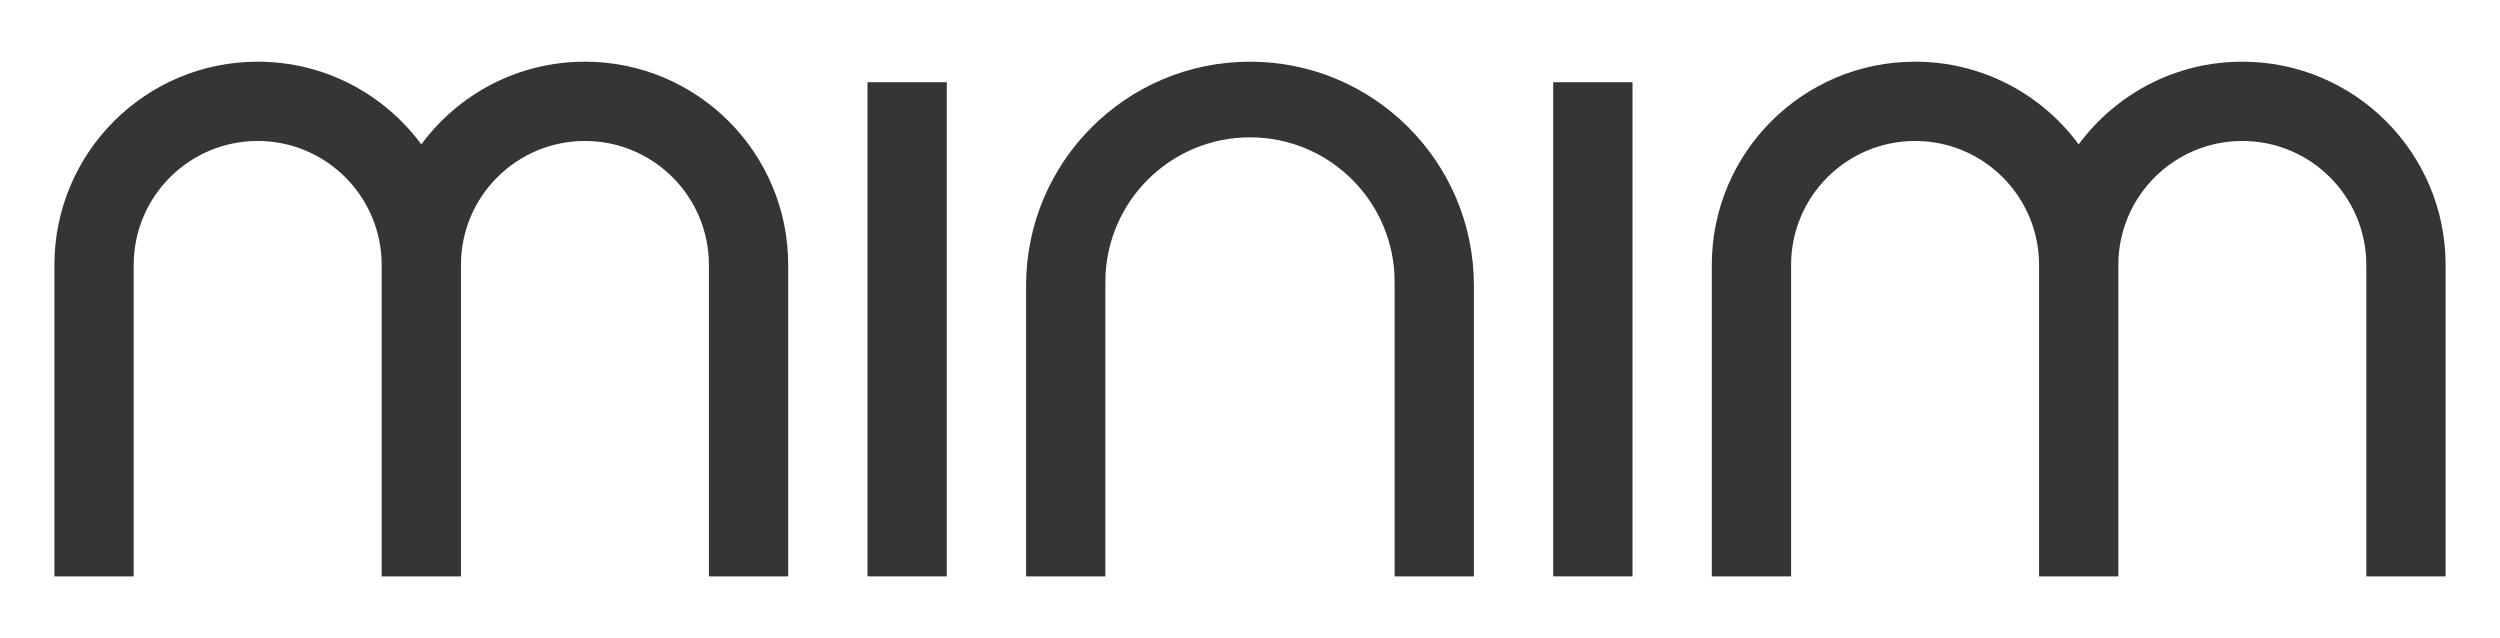 <svg width="670" height="171" xmlns="http://www.w3.org/2000/svg">
 <defs>
  <clipPath id="a">
   <path id="svg_1" d="m0,0l800,0l0,400l-800,0l0,-400z"/>
  </clipPath>
 </defs>
 <g>
  <title>Layer 1</title>
  <g id="svg_2" clip-path="url(#a)">
   <path id="svg_3" d="m156.761,16.531c-17.987,0 -33.932,8.721 -43.853,22.16c-9.92,-13.439 -25.865,-22.16 -43.852,-22.16c-30.087,0 -54.478,24.391 -54.478,54.478l0,83.459l21.25,0l0,-83.459c0,-18.352 14.877,-33.228 33.228,-33.228s33.227,14.876 33.227,33.228l0,83.459l21.25,0l0,-83.459c0,-18.352 14.877,-33.228 33.228,-33.228s33.228,14.876 33.228,33.228l0,83.459l21.25,0l0,-83.459c0,-30.087 -24.391,-54.478 -54.478,-54.478z" fill="#353535"/>
   <path id="svg_4" d="m253.739,22.03l-21.25,0l0,132.438l21.25,0l0,-132.438z" fill="#353535"/>
   <path id="svg_5" d="m335,16.531c-33.144,0 -60.011,26.868 -60.011,60.011l0,77.926l21.25,0l0,-77.926l0.025,0c-0.009,-0.325 -0.025,-0.649 -0.025,-0.976c0,-21.407 17.354,-38.762 38.761,-38.762c21.407,0 38.761,17.355 38.761,38.762c0,0.327 -0.016,0.651 -0.025,0.976l0.025,0l0,77.926l21.25,0l0,-77.926c0,-33.143 -26.868,-60.011 -60.011,-60.011z" fill="#353535"/>
   <path id="svg_6" d="m437.512,22.03l-21.25,0l0,132.438l21.25,0l0,-132.438z" fill="#353535"/>
   <path id="svg_7" d="m600.944,16.531c-17.986,0 -33.932,8.721 -43.853,22.16c-9.92,-13.439 -25.865,-22.16 -43.852,-22.16c-30.087,0 -54.477,24.391 -54.477,54.478l0,83.459l21.25,0l0,-83.459c0,-18.352 14.876,-33.228 33.227,-33.228s33.227,14.876 33.227,33.228l0,83.459l21.25,0l0,-83.459c0,-18.352 14.877,-33.228 33.228,-33.228c18.352,0 33.228,14.876 33.228,33.228l0,83.459l21.25,0l0,-83.459c0,-30.087 -24.39,-54.478 -54.478,-54.478z" fill="#353535"/>
  </g>
 </g>
</svg>